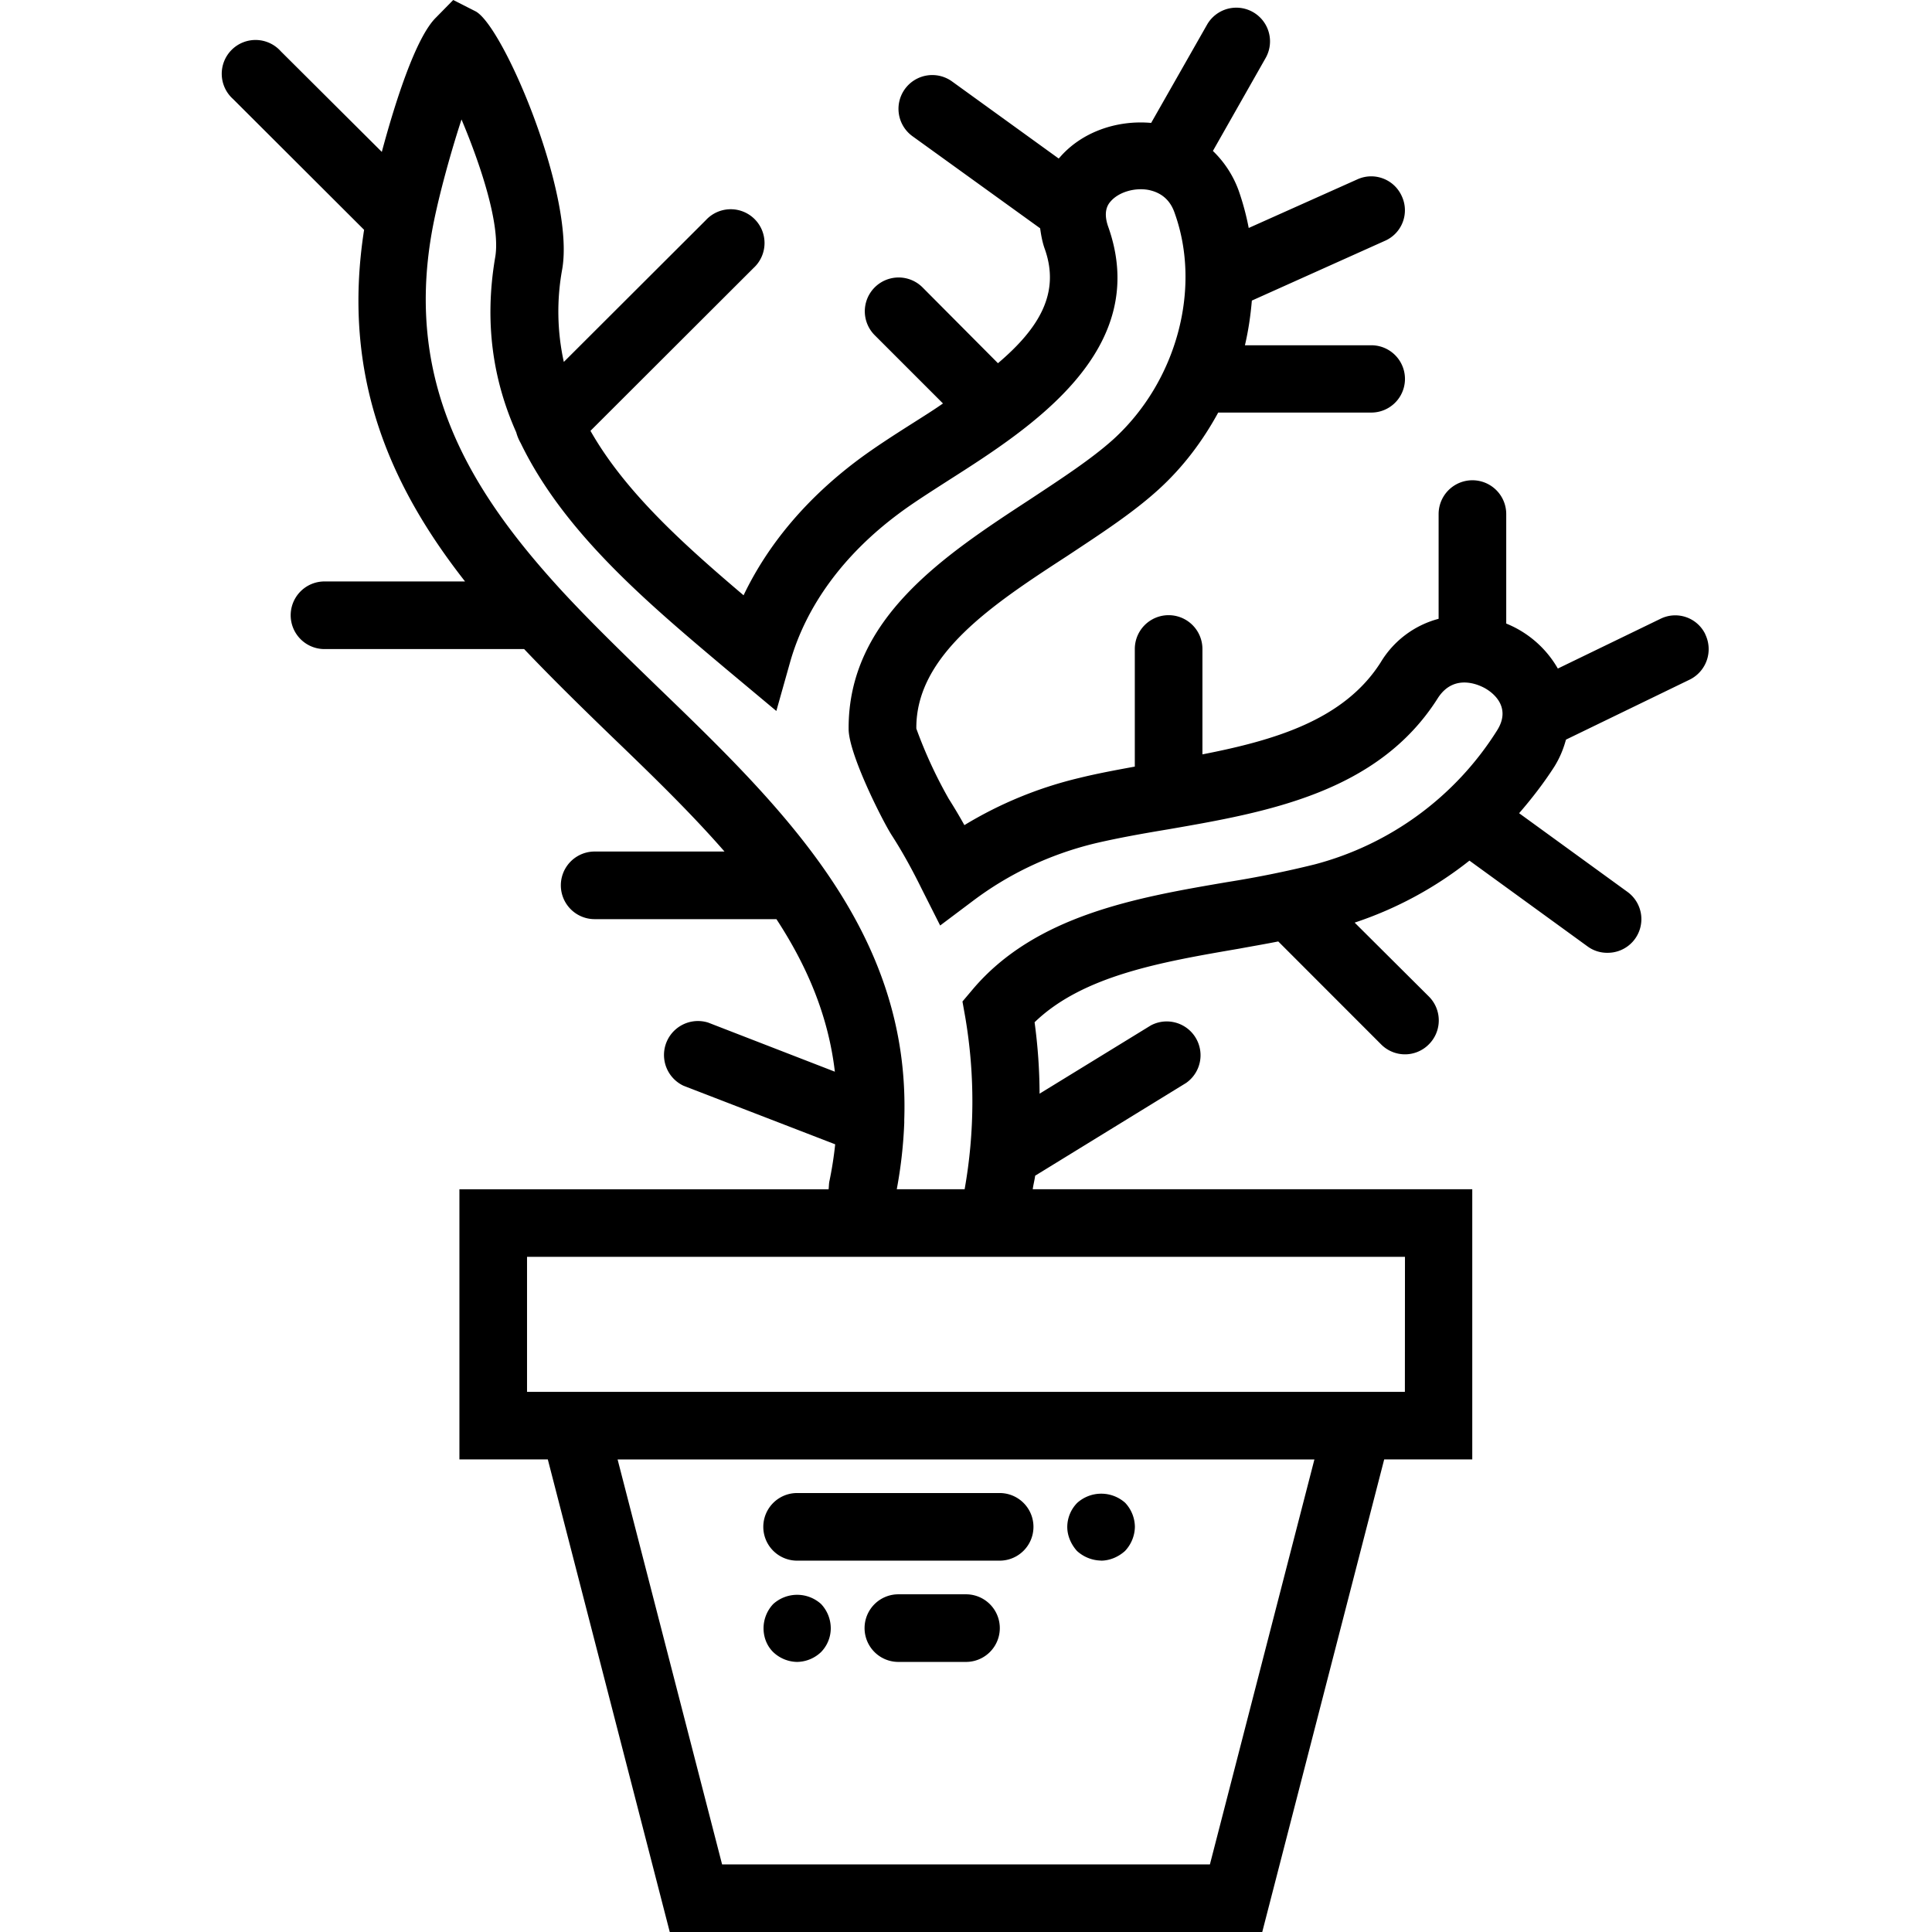 <svg xmlns="http://www.w3.org/2000/svg" width="32" height="32" viewBox="0 0 24 24">
    <path d="M9.902 19.387h2.516a.42.42 0 1 0 0-.84H9.902a.42.42 0 0 0 0 .84zm0 0M13.676 19.387c.11 0 .219-.047.3-.121a.448.448 0 0 0 .122-.297.443.443 0 0 0-.121-.301.447.447 0 0 0-.594 0 .429.429 0 0 0-.125.3c0 .11.047.216.12.298a.456.456 0 0 0 .298.12zm0 0M12 19.805h-.84a.42.42 0 0 0 0 .84H12a.42.42 0 1 0 0-.84zm0 0M9.902 20.645a.44.44 0 0 0 .297-.122.423.423 0 0 0 .121-.296.44.44 0 0 0-.12-.301.443.443 0 0 0-.595 0 .44.44 0 0 0-.12.3c0 .114.042.22.12.297a.44.44 0 0 0 .297.122zm0 0"/>
    <path d="M21.184 7.879a.414.414 0 0 0-.559-.191l-1.273.617a1.302 1.302 0 0 0-.641-.559v-1.36a.42.42 0 1 0-.84 0v1.301a1.196 1.196 0 0 0-.719.54c-.453.714-1.312.968-2.215 1.144V8.062a.42.42 0 0 0-.84 0v1.461c-.234.043-.468.086-.69.141-.509.121-.989.32-1.427.586a6.612 6.612 0 0 0-.195-.328 5.68 5.68 0 0 1-.402-.871c-.008-.914.949-1.543 1.875-2.145.418-.277.816-.535 1.137-.828.304-.277.546-.601.738-.953h1.902a.418.418 0 0 0 0-.836h-1.57c.043-.184.07-.367.086-.555l1.652-.742a.414.414 0 0 0 .211-.554c-.094-.211-.34-.305-.55-.211l-1.352.605a3.27 3.27 0 0 0-.125-.465 1.297 1.297 0 0 0-.32-.492l.656-1.156a.418.418 0 1 0-.73-.41L14.3 1.527c-.434-.039-.871.118-1.14.434-.005 0-.005.008-.009.008l-1.324-.957a.419.419 0 1 0-.492.68l1.586 1.144c.012.086.027.172.058.258.192.543-.066.98-.582 1.418l-.937-.942a.42.42 0 1 0-.594.594l.848.848c-.117.082-.242.16-.371.242-.246.156-.477.305-.676.453-.64.477-1.125 1.05-1.43 1.688-.765-.649-1.476-1.293-1.902-2.043l2.027-2.024a.42.42 0 1 0-.593-.594L7.004 4.496a2.913 2.913 0 0 1-.02-1.152C7.144 2.422 6.25.316 5.906.14L5.63 0l-.215.219c-.246.242-.5 1.027-.672 1.668L3.488.637a.42.42 0 1 0-.593.593l1.628 1.625c-.285 1.825.329 3.188 1.254 4.368H4.031a.42.42 0 0 0 0 .84h2.48c.352.37.72.73 1.087 1.085.496.477.98.946 1.402 1.43H7.387a.42.42 0 0 0 0 .84h2.258c.378.578.644 1.195.726 1.895l-1.574-.61a.422.422 0 0 0-.305.785l1.883.727c-.016.152-.04.308-.074.469-.004.027-.004.058-.008.09H5.707v3.355h1.098L8.32 24h7.36l1.515-5.871h1.094v-3.356h-5.46c.007-.054.023-.113.03-.168l1.875-1.152a.42.42 0 0 0-.438-.715l-1.382.848a6.72 6.72 0 0 0-.062-.887c.601-.582 1.585-.75 2.539-.914.168-.031.328-.058.488-.09l1.277 1.278a.417.417 0 0 0 .594 0 .42.42 0 0 0 0-.594l-.922-.918a4.654 4.654 0 0 0 1.426-.77l1.469 1.067a.41.41 0 0 0 .246.078.418.418 0 0 0 .246-.758l-1.344-.976c.156-.18.305-.372.438-.579.07-.113.113-.222.144-.335l1.54-.747a.422.422 0 0 0 .19-.562zM15.03 23.16H8.97L7.672 18.13h8.656zm2.422-5.87H6.547v-1.677h10.906zm-2.203-6.333c-1.121.191-2.387.41-3.168 1.336l-.125.148.035.196a6.233 6.233 0 0 1-.008 2.136h-.843a5.67 5.67 0 0 0 .093-.824v-.039c.079-2.336-1.507-3.875-3.054-5.367-.41-.398-.82-.793-1.192-1.195-1.136-1.235-1.953-2.563-1.625-4.45.067-.386.223-.96.371-1.414.239.567.489 1.32.418 1.715-.14.824-.02 1.54.262 2.172a.56.56 0 0 0 .055.133c.543 1.121 1.59 1.996 2.55 2.805l.626.523.175-.621c.2-.691.664-1.324 1.348-1.832.172-.129.395-.27.625-.418 1.004-.64 2.523-1.61 1.973-3.149-.059-.171-.012-.261.03-.308.099-.117.298-.176.47-.145.16.032.273.125.328.29.336.937.023 2.093-.762 2.808-.273.246-.645.488-1.035.746-1.063.695-2.262 1.48-2.254 2.852 0 .312.422 1.144.535 1.32.129.2.25.418.375.672l.227.45.402-.302c.45-.34.961-.582 1.52-.718.285-.067.593-.122.918-.176 1.218-.211 2.597-.453 3.34-1.625.218-.344.57-.14.609-.114.097.06.304.235.129.512a3.827 3.827 0 0 1-2.266 1.664 12.87 12.87 0 0 1-1.082.219zm0 0"/>
</svg>
